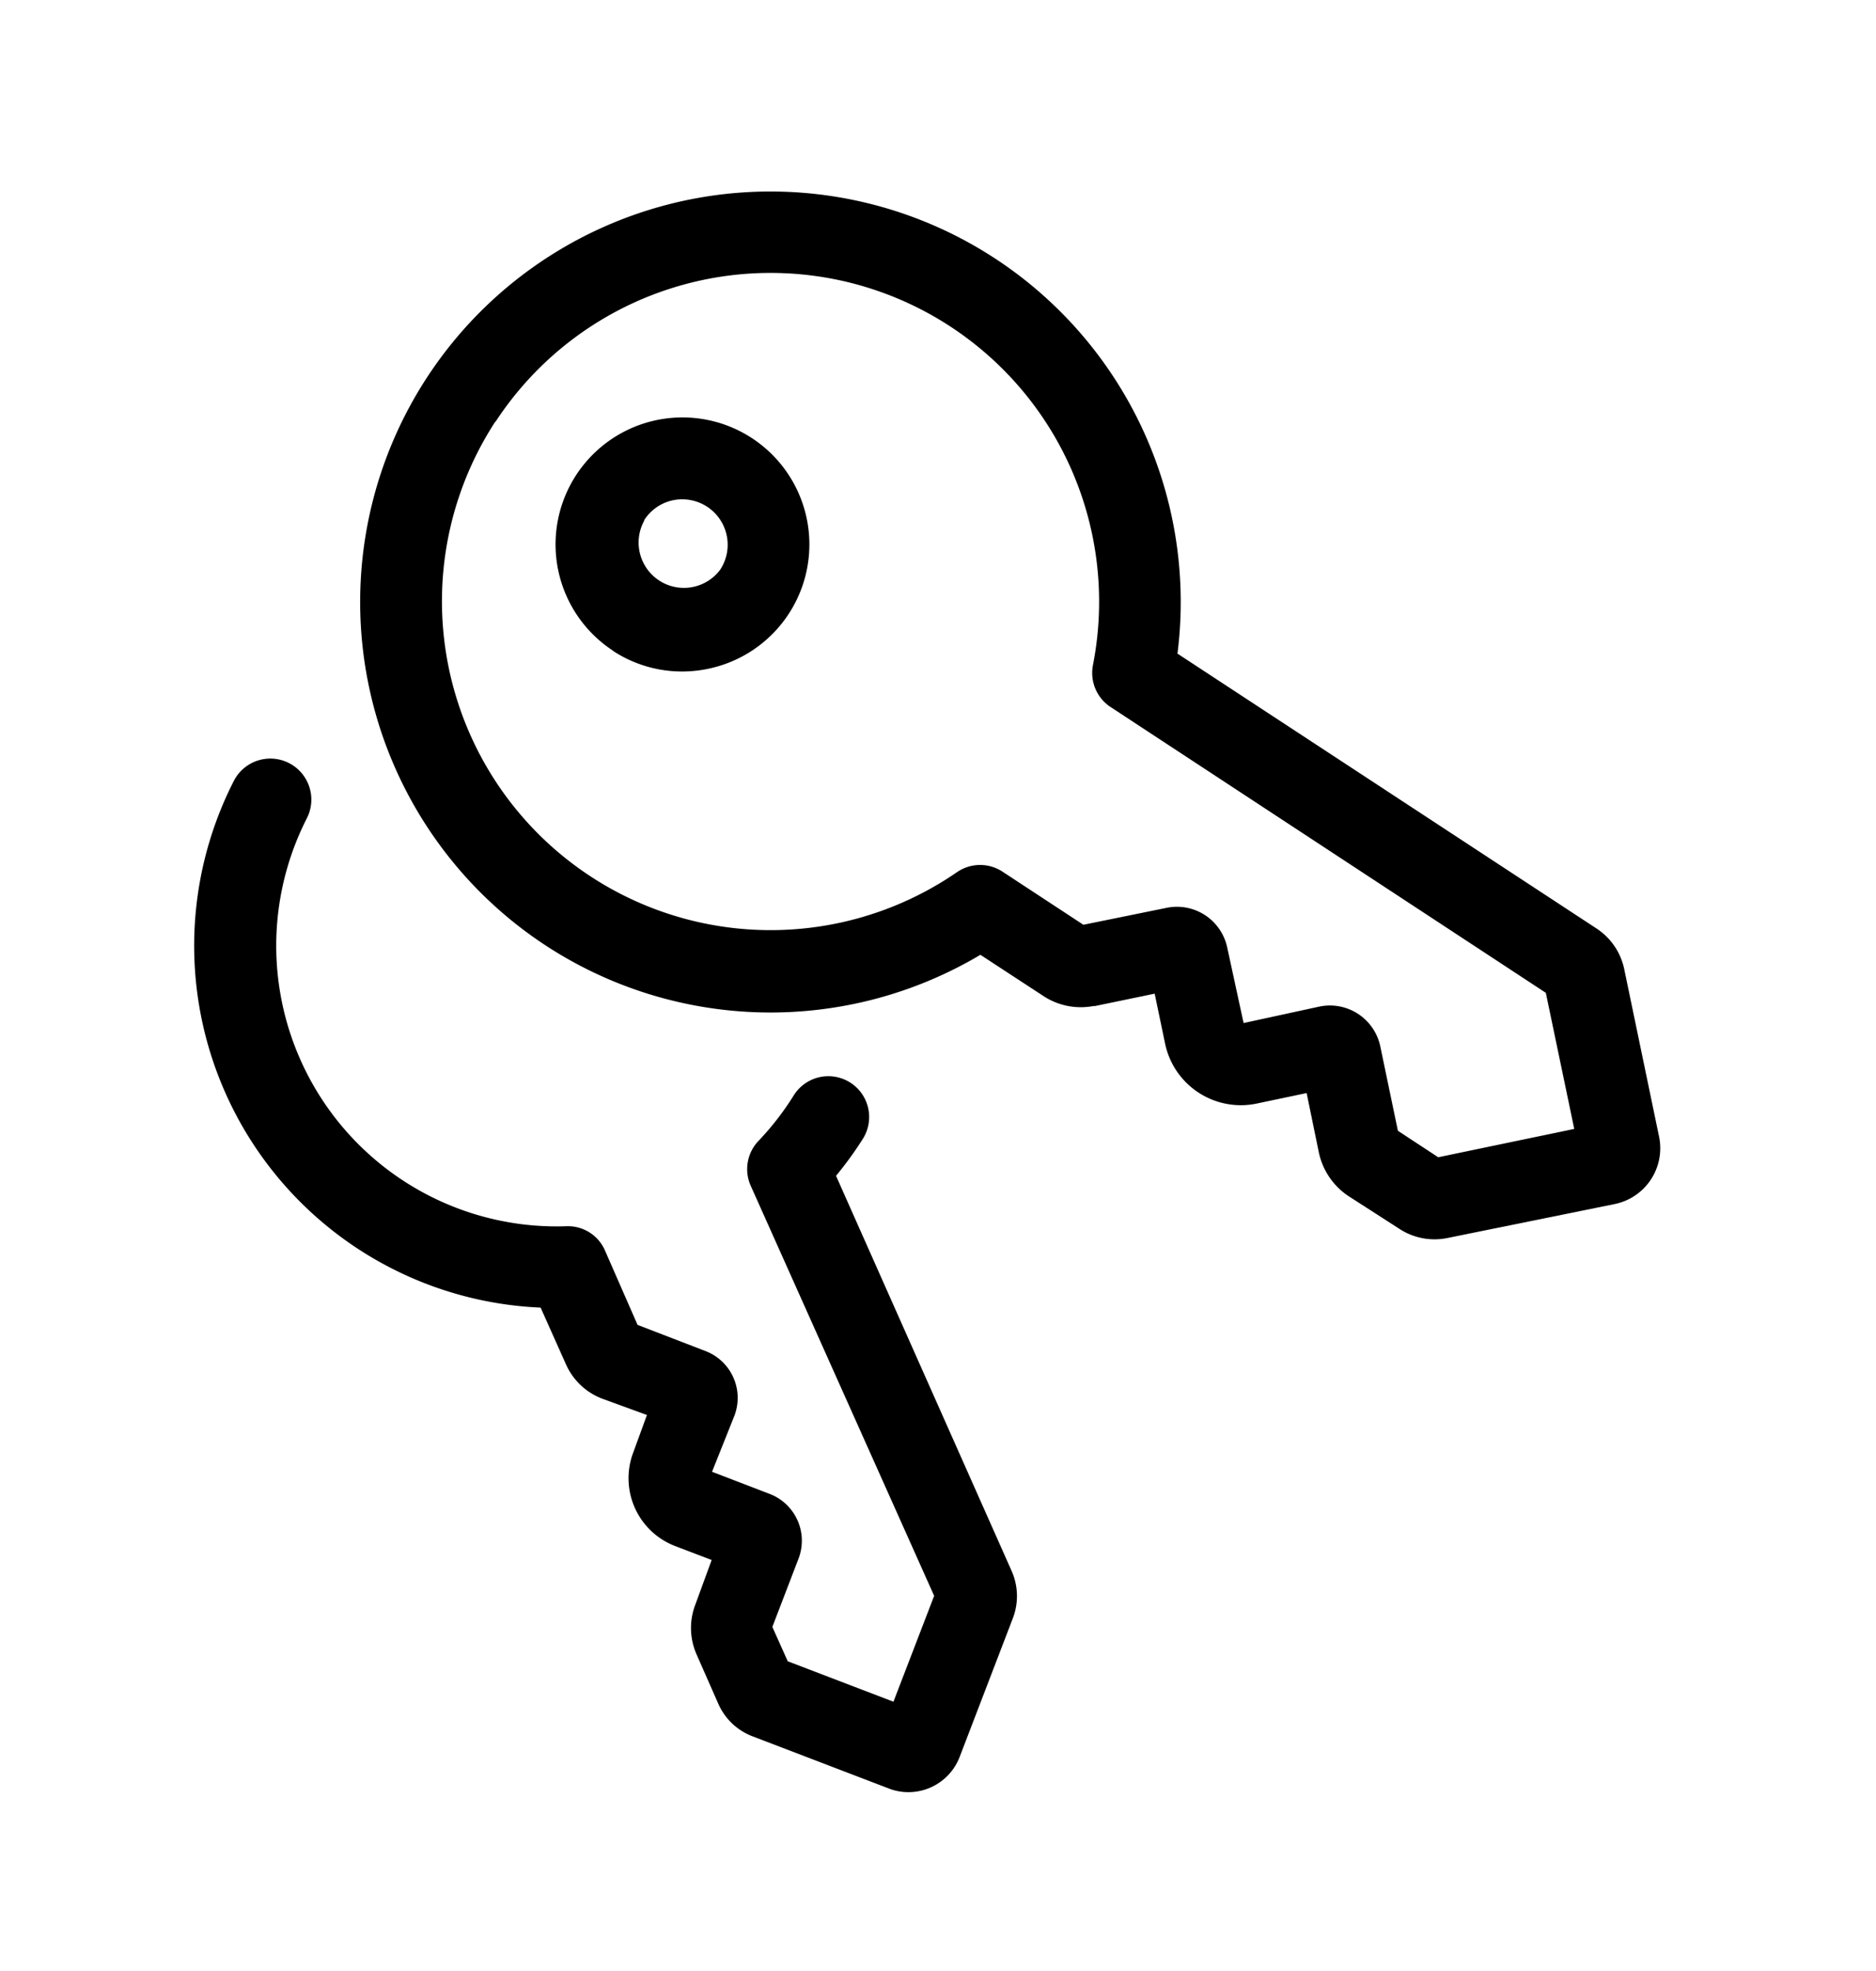 <svg xmlns="http://www.w3.org/2000/svg" viewBox="0 0 20 21" id="keys"><path d="M5.764 13.933l.27.604c.075.168.214.3.386.365l.477.174-.145.397a.774.774 0 00.447 1l.388.148-.174.475a.696.696 0 00.014.533l.23.522c.07.16.2.285.364.348l1.477.565a.585.585 0 00.734-.348l.567-1.477a.66.66 0 00-.014-.501l-1.872-4.21c.104-.127.2-.258.287-.396a.435.435 0 10-.738-.461 3.002 3.002 0 01-.375.484.435.435 0 00-.084.478l1.956 4.37-.434 1.128-1.127-.431-.164-.366.277-.722a.534.534 0 00-.308-.696l-.612-.235.236-.591a.534.534 0 00-.308-.696l-.722-.278-.348-.794a.43.43 0 00-.412-.257 2.99 2.99 0 01-2.765-4.348.437.437 0 10-.78-.395 3.859 3.859 0 003.272 5.61z"/><path d="M5.818 10.074a4.38 4.38 0 004.634.099l.67.438a.726.726 0 00.534.108h.017l.637-.132.111.532a.825.825 0 00.976.639l.533-.112.13.632c.04.19.153.357.315.465l.541.348a.685.685 0 00.517.099l1.784-.362a.607.607 0 00.47-.719l-.371-1.783a.685.685 0 00-.298-.435l-4.465-2.927a4.374 4.374 0 10-6.735 3.11zm-.536-5.579a3.503 3.503 0 016.37 2.591c-.034.173.04.35.188.447l4.64 3.045.303 1.45-1.45.302-.43-.282-.187-.896a.549.549 0 00-.656-.426l-.802.174-.174-.802a.548.548 0 00-.649-.425l-.885.18-.858-.563a.435.435 0 00-.486 0 3.504 3.504 0 01-4.924-4.8v.005z"/><path d="M6.531 6.932a1.344 1.344 0 001.021.193 1.353 1.353 0 10-1.018-.193h-.003zm.338-1.392a.48.48 0 01.405-.22.484.484 0 01.404.75.483.483 0 01-.81-.522V5.54z"/></svg>